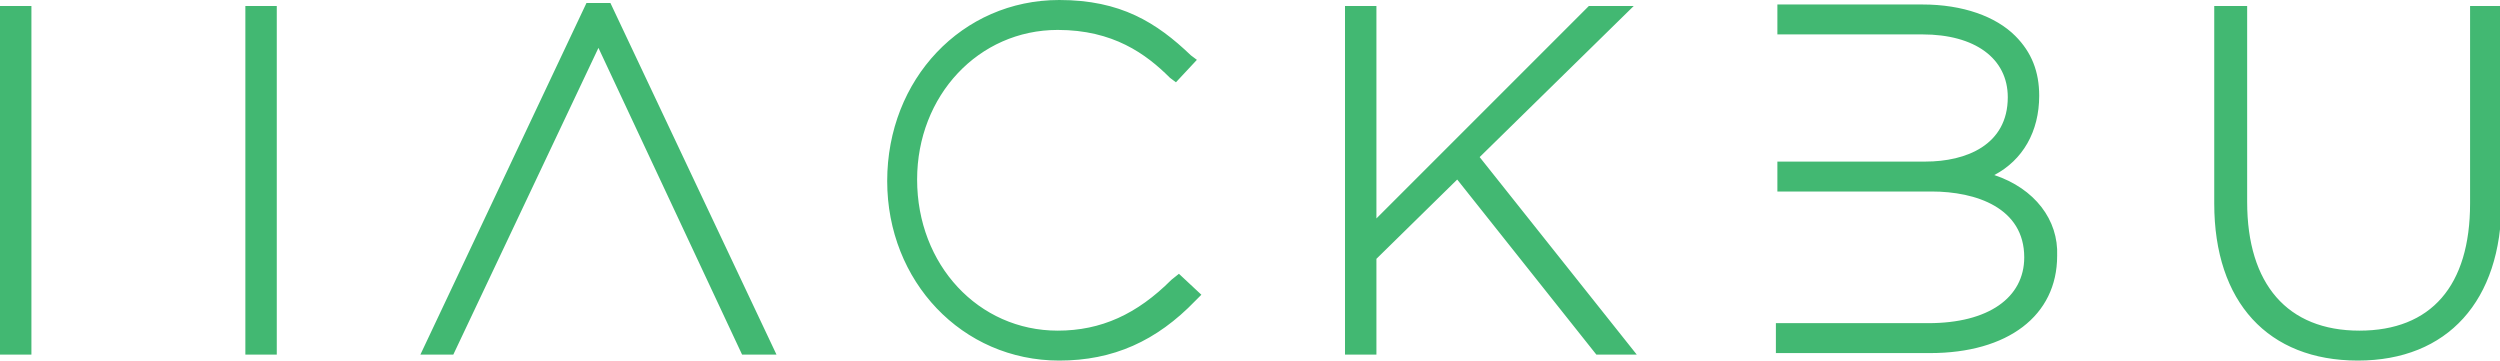 <svg xmlns="http://www.w3.org/2000/svg" viewBox="0 0 167.1 24.1" enable-background="new 0 0 167.1 24.1">
    <g fill="#42B872">
        <path d="M78.3 18.7c-2.3 2.3-4.7 3.4-7.6 3.4-5.3 0-9.4-4.4-9.4-10.1 0-5.6 4.1-10 9.4-10 3.7 0 5.9 1.6 7.5 3.2l.4.3L80 4l-.4-.3C77.3 1.5 74.9 0 70.8 0c-6.5 0-11.5 5.3-11.5 12.1 0 6.7 5 12 11.5 12 3.6 0 6.5-1.3 9.1-4l.4-.4-1.5-1.4-.5.4zM109.2.4h-3L92 14.6V.4h-2.1v23.3H92v-6.4l5.4-5.3 9.3 11.7h2.7L98.9 10.5zM165.1.4v13.2c0 5.5-2.6 8.5-7.4 8.5-4.8 0-7.5-3.1-7.5-8.6V.4H148v13.2c0 6.6 3.6 10.5 9.6 10.5s9.6-4 9.6-10.6V.4h-2.1zM16.4.4h2.1v23.3h-2.1zM0 .4h2.1v23.3H0zM39.2.2L28.1 23.7h2.2L40 3.2l9.6 20.5h2.3L40.8.2zM133.3 11.7c1.9-1 3-2.9 3-5.3 0-1.6-.5-2.9-1.6-4-1.3-1.3-3.5-2.1-6.2-2.1h-9.7v2h9.7c3.5 0 5.7 1.6 5.7 4.2 0 3.2-2.8 4.3-5.5 4.3h-9.9v2h10.3c3 0 6.2 1.1 6.2 4.4 0 2.7-2.4 4.4-6.4 4.4h-10.2v2H129c5.2 0 8.5-2.5 8.5-6.5.1-2.4-1.5-4.5-4.2-5.4z"/>
    </g>
</svg>
